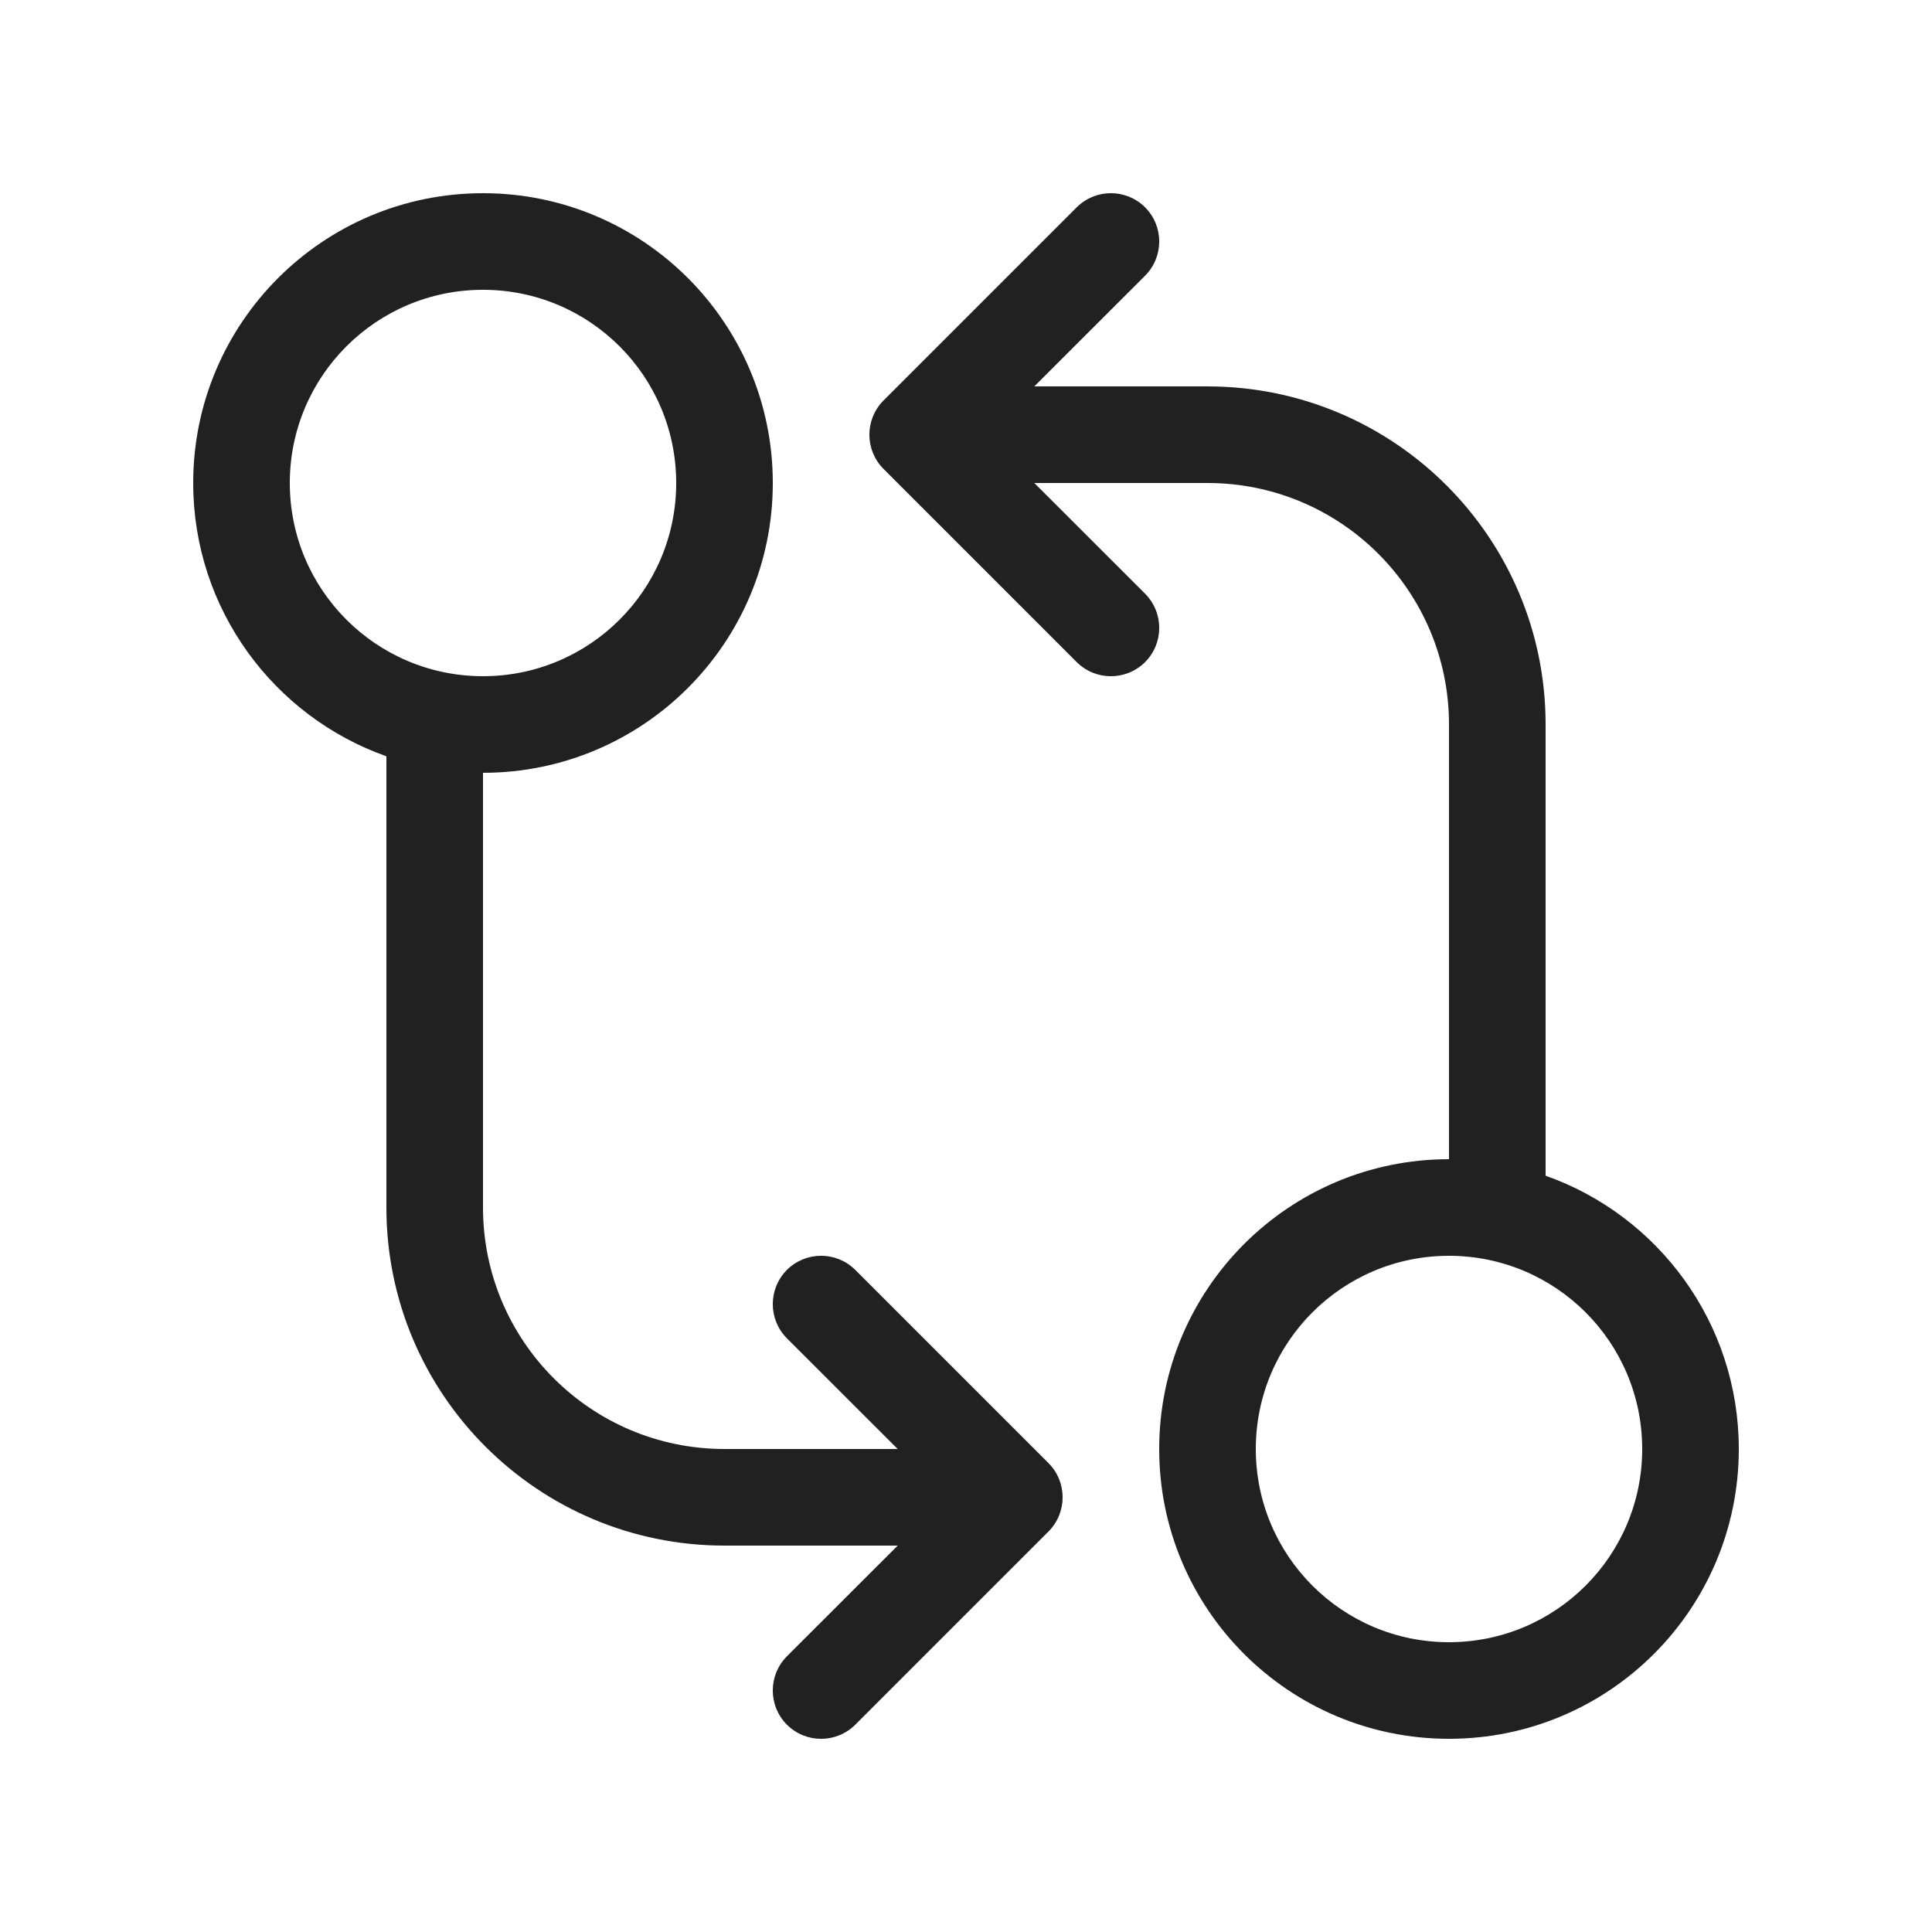 <svg viewBox="0 0 20 20" fill="none" xmlns="http://www.w3.org/2000/svg">
<path d="M11.146 6.854C11.342 7.049 11.658 7.049 11.854 6.854C12.049 6.658 12.049 6.342 11.854 6.146L10.707 5H12.5C13.881 5 15 6.119 15 7.5V12C13.343 12 12 13.343 12 15C12 16.657 13.343 18 15 18C16.657 18 18 16.657 18 15C18 13.694 17.165 12.582 16 12.171V7.5C16 5.567 14.433 4 12.5 4H10.707L11.854 2.854C12.049 2.658 12.049 2.342 11.854 2.146C11.658 1.951 11.342 1.951 11.146 2.146L9.146 4.146C8.951 4.342 8.951 4.658 9.146 4.854L11.146 6.854ZM17 15C17 16.105 16.105 17 15 17C13.895 17 13 16.105 13 15C13 13.895 13.895 13 15 13C16.105 13 17 13.895 17 15ZM8 5C8 6.657 6.657 8 5 8V12.5C5 13.881 6.119 15 7.5 15H9.293L8.146 13.854C7.951 13.658 7.951 13.342 8.146 13.146C8.342 12.951 8.658 12.951 8.854 13.146L10.854 15.146C11.049 15.342 11.049 15.658 10.854 15.854L8.854 17.854C8.658 18.049 8.342 18.049 8.146 17.854C7.951 17.658 7.951 17.342 8.146 17.146L9.293 16H7.5C5.567 16 4 14.433 4 12.5V7.829C2.835 7.417 2 6.306 2 5C2 3.343 3.343 2 5 2C6.657 2 8 3.343 8 5ZM7 5C7 3.895 6.105 3 5 3C3.895 3 3 3.895 3 5C3 6.105 3.895 7 5 7C6.105 7 7 6.105 7 5Z" fill="#212121"/>
</svg>
